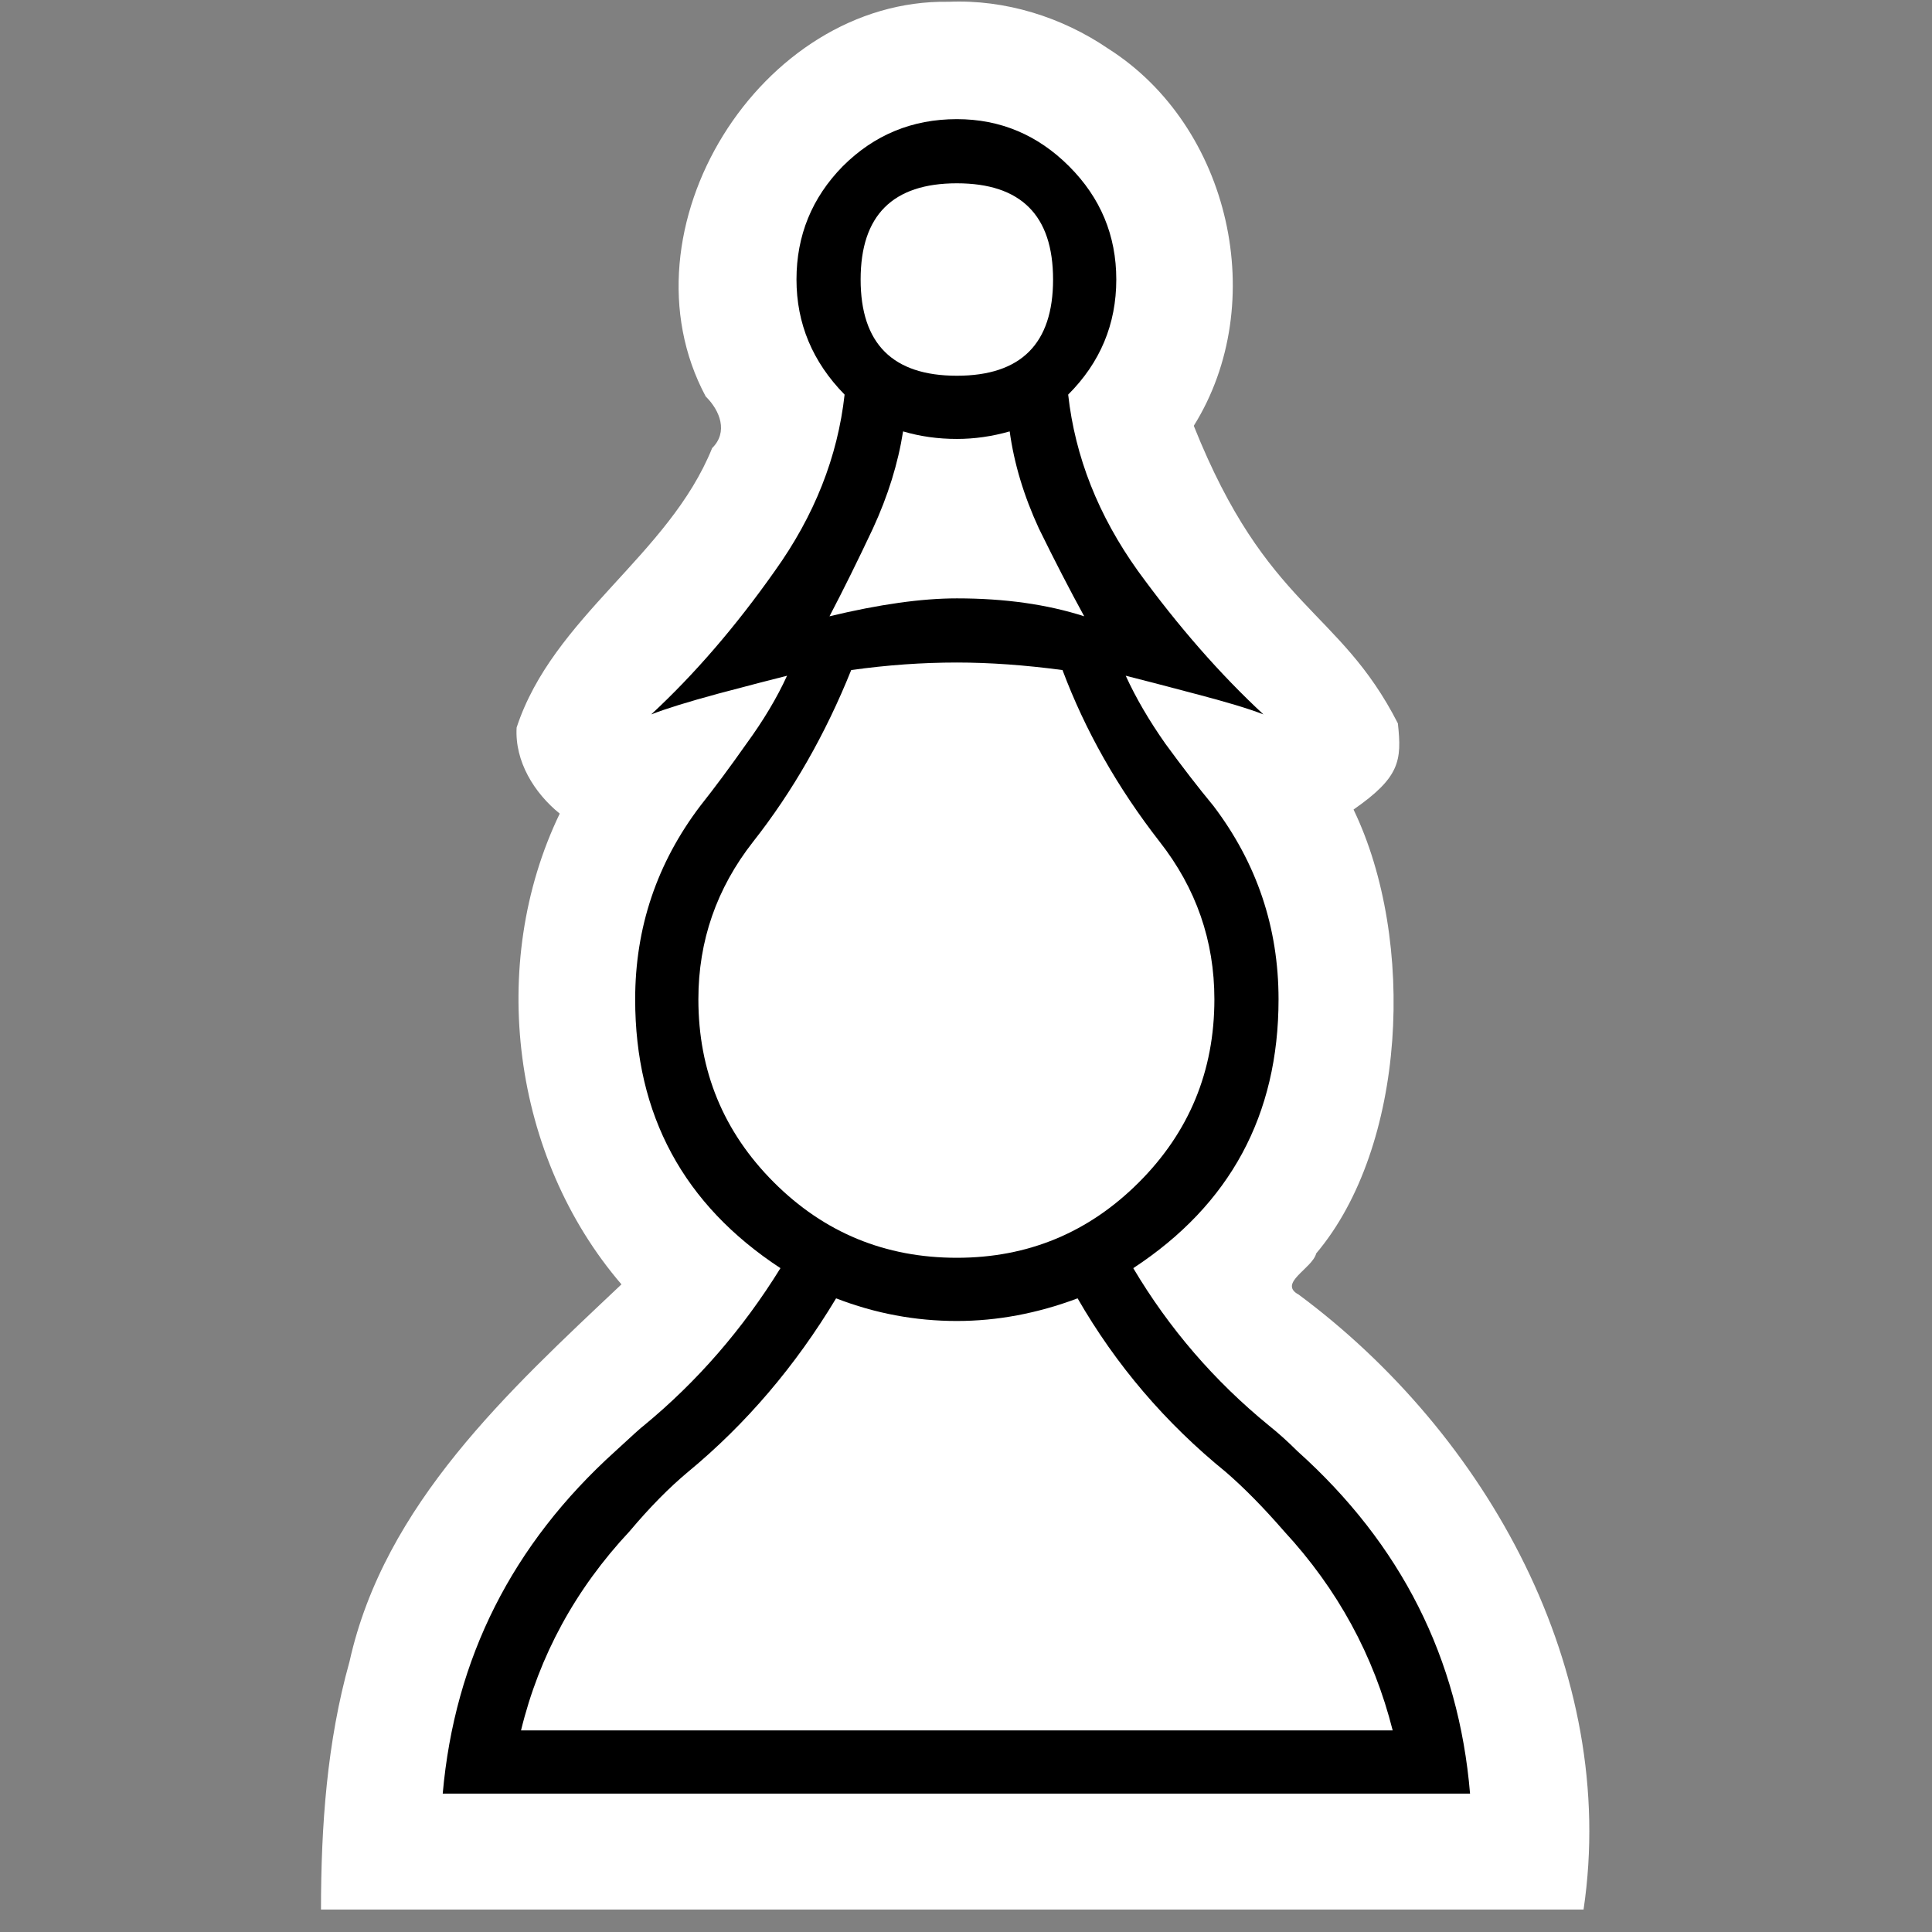 <?xml version="1.0" encoding="UTF-8" standalone="no"?>
<svg
   xmlns:dc="http://purl.org/dc/elements/1.1/"
   xmlns:cc="http://creativecommons.org/ns#"
   xmlns:rdf="http://www.w3.org/1999/02/22-rdf-syntax-ns#"
   xmlns:svg="http://www.w3.org/2000/svg"
   xmlns="http://www.w3.org/2000/svg"
   xmlns:sodipodi="http://sodipodi.sourceforge.net/DTD/sodipodi-0.dtd"
   xmlns:inkscape="http://www.inkscape.org/namespaces/inkscape"
   version="1.0"
   width="300pt"
   height="300pt"
   viewBox="0 0 300 300"
   preserveAspectRatio="xMidYMid meet"
   id="svg2"
   inkscape:version="0.92.2 (5c3e80d, 2017-08-06)"
   sodipodi:docname="wp.svg">
  <rect x="0" y="0" width="300" height="300" fill="#808080" stroke="none"/>
  <defs
     id="defs12" />
  <sodipodi:namedview
     pagecolor="#ffffff"
     bordercolor="#666666"
     borderopacity="1"
     objecttolerance="10"
     gridtolerance="10"
     guidetolerance="10"
     inkscape:pageopacity="0"
     inkscape:pageshadow="2"
     inkscape:window-width="1511"
     inkscape:window-height="947"
     id="namedview10"
     showgrid="false"
     inkscape:zoom="1.4779572"
     inkscape:cx="68.827917"
     inkscape:cy="201.68673"
     inkscape:window-x="7"
     inkscape:window-y="45"
     inkscape:window-maximized="0"
     inkscape:current-layer="svg2"
     inkscape:pagecheckerboard="true"
     showguides="false" />
  <path
     style="font-style:normal;font-variant:normal;font-weight:normal;font-stretch:normal;font-size:300px;line-height:1.25;font-family:'Chess Leipzig';-inkscape-font-specification:'Chess Leipzig, Normal';font-variant-ligatures:normal;font-variant-caps:normal;font-variant-numeric:normal;text-align:start;letter-spacing:0px;word-spacing:0px;writing-mode:lr-tb;text-anchor:start;fill:#ffffff;fill-opacity:1;stroke:none;stroke-width:0.75"
     d="M 147.309,0.275 C 118.067,-0.212 95.733,35.668 109.582,61.564 c 2.259,2.22 3.496,5.556 1.002,8.008 -6.747,16.714 -24.706,26.167 -30.363,43.4 -0.307,5.247 2.728,10.16 6.693,13.365 C 75.62,149.783 79.542,179.694 96.5,199.434 79.037,215.926 59.688,233.566 54.268,258.027 50.761,270.527 49.849,283.581 49.842,296.512 H 245.895 c 5.5,-37.068 -15.003,-73.787 -44.227,-95.48 -3.308,-1.77 2.115,-4.043 2.715,-6.408 13.951,-16.504 15.582,-48.601 5.793,-68.918 7.188,-5.002 7.521,-7.569 6.885,-13.382 C 207.899,94.372 196.753,94.614 185.369,66.119 197.245,47.097 191.06,19.595 172.092,7.561 164.862,2.632 156.08,-0.1 147.309,0.275 Z"
     id="text6415"
     inkscape:connector-curvature="0"
     sodipodi:nodetypes="cccccccccccccccc" />
  <g
     aria-label="p"
     style="font-style:normal;font-variant:normal;font-weight:normal;font-stretch:normal;font-size:300px;line-height:1.25;font-family:'Chess Leipzig';-inkscape-font-specification:'Chess Leipzig, Normal';font-variant-ligatures:normal;font-variant-caps:normal;font-variant-numeric:normal;text-align:start;letter-spacing:0px;word-spacing:0px;writing-mode:lr-tb;text-anchor:start;fill:#000000;fill-opacity:1;stroke:none;stroke-width:0.75"
     id="text817">
    <path
       d="m 148.579,268.697 h 67.676 q -4.395,-17.432 -16.846,-30.908 -4.834,-5.566 -9.082,-9.229 -14.062,-11.426 -22.998,-26.953 -9.375,3.516 -18.75,3.516 -9.668,0 -18.75,-3.516 -9.521,15.82 -22.998,26.953 -4.395,3.662 -9.082,9.229 -12.598,13.477 -16.846,30.908 z m 0,-73.389 q 16.553,0 28.271,-11.719 11.719,-11.719 11.719,-28.418 0,-13.623 -8.496,-24.463 -9.814,-12.598 -15.088,-26.66 -8.789,-1.172 -16.406,-1.172 -8.057,0 -16.406,1.172 -6.006,14.941 -15.234,26.66 -8.496,10.84 -8.496,24.463 0,16.699 11.719,28.418 11.719,11.719 28.418,11.719 z m 0,-136.963 q 14.941,0 14.941,-14.941 0,-14.941 -14.941,-14.941 -14.941,0 -14.941,14.941 0,14.941 14.941,14.941 z m 0,34.57 q 11.133,0 19.775,2.783 -3.369,-6.152 -7.031,-13.623 -3.516,-7.617 -4.541,-15.088 -4.102,1.172 -8.203,1.172 -4.395,0 -8.35,-1.172 -1.172,7.471 -4.688,15.088 -3.516,7.471 -6.738,13.623 11.572,-2.783 19.775,-2.783 z m 0,185.596 H 68.746 q 2.783,-31.494 26.807,-53.174 3.955,-3.662 4.395,-3.955 12.451,-10.254 21.24,-24.463 -22.559,-14.795 -22.559,-41.748 0,-16.699 10.107,-30.029 3.369,-4.248 7.178,-9.668 3.955,-5.42 6.299,-10.547 -3.516,0.879 -10.693,2.783 -7.031,1.904 -10.4,3.223 10.107,-9.375 19.189,-22.266 9.229,-12.891 10.84,-27.393 -7.471,-7.617 -7.471,-17.871 0,-10.254 7.178,-17.578 7.324,-7.324 17.725,-7.324 10.107,0 17.432,7.324 7.324,7.324 7.324,17.578 0,10.4 -7.471,17.871 1.611,14.502 10.84,27.393 9.375,12.891 19.482,22.266 -3.369,-1.318 -10.693,-3.223 -7.178,-1.904 -10.693,-2.783 2.344,5.127 6.152,10.547 3.955,5.42 7.471,9.668 10.107,13.33 10.107,30.029 0,26.953 -22.559,41.748 8.35,14.062 21.094,24.463 2.197,1.758 4.395,3.955 24.17,21.68 26.807,53.174 z"
       style="font-size:300px;stroke-width:0.75"
       id="path814" />
  </g>
</svg>
